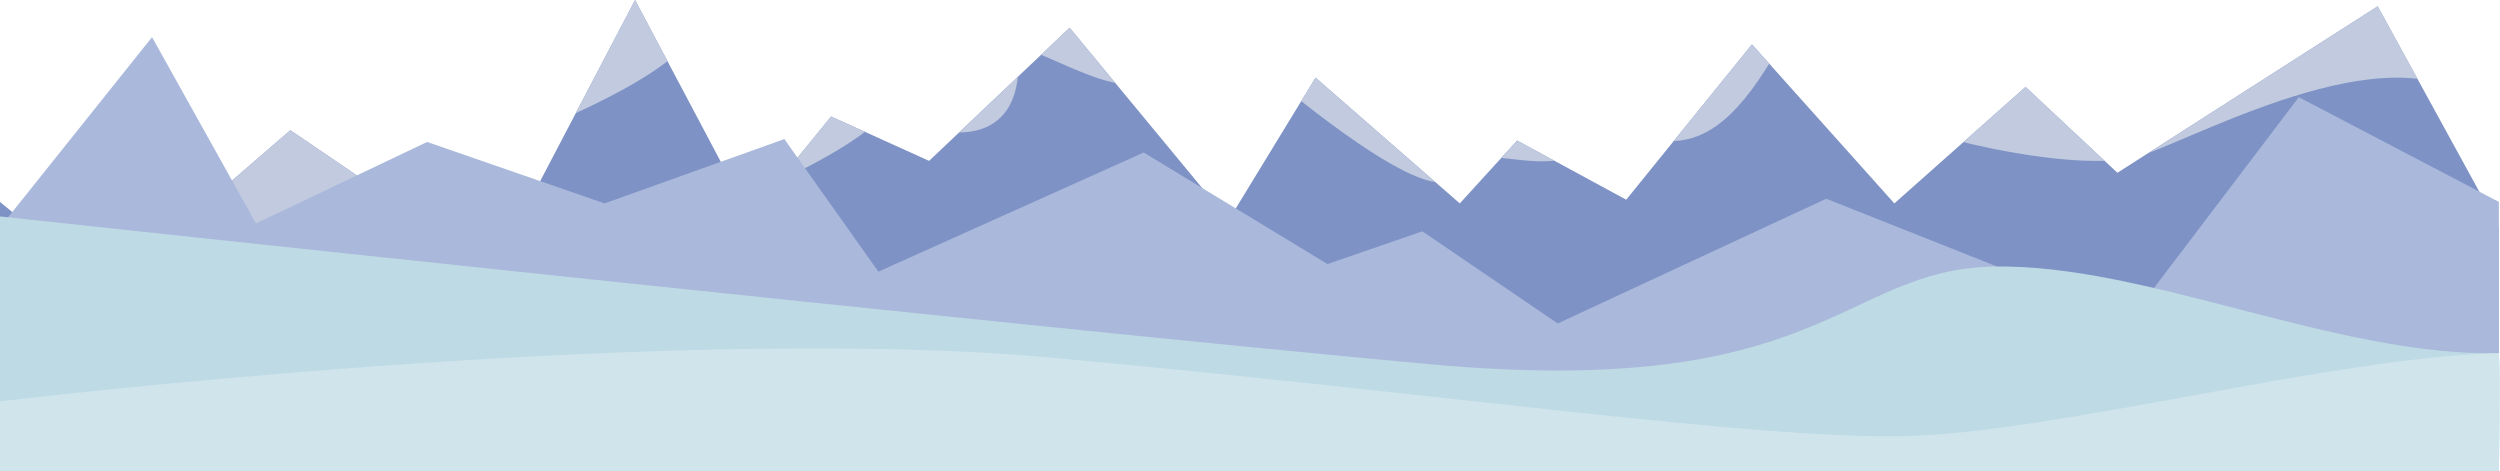 <?xml version="1.0" encoding="UTF-8" standalone="no"?><!DOCTYPE svg PUBLIC "-//W3C//DTD SVG 1.1//EN" "http://www.w3.org/Graphics/SVG/1.1/DTD/svg11.dtd"><svg width="100%" height="100%" viewBox="0 0 2271 428" version="1.1" xmlns="http://www.w3.org/2000/svg" xmlns:xlink="http://www.w3.org/1999/xlink" xml:space="preserve" xmlns:serif="http://www.serif.com/" style="fill-rule:evenodd;clip-rule:evenodd;stroke-linejoin:round;stroke-miterlimit:2;"><g><path d="M448.982,244.132l127.915,-244.132l104.147,196.535l73.911,-90.708l89.029,40.315l127.664,-120.945l144.462,174.698l78.95,-129.344l131.024,114.226l52.073,-57.113l99.108,53.753l114.225,-141.102l129.344,144.462l119.166,-105.827l83.461,78.018l236.42,-151.246l110.119,200.849l0,221.146l-2270,0l0,-244.297l96.415,79.493l167.325,-144.627l185.242,125.846Z" style="fill:#7e92c5;"/><g><clipPath id="_clip1"><path d="M448.982,244.132l127.915,-244.132l104.147,196.535l73.911,-90.708l89.029,40.315l127.664,-120.945l144.462,174.698l78.95,-129.344l131.024,114.226l52.073,-57.113l99.108,53.753l114.225,-141.102l129.344,144.462l119.166,-105.827l83.461,78.018l236.42,-151.246l110.119,200.849l0,221.146l-2270,0l0,-244.297l96.415,79.493l167.325,-144.627l185.242,125.846Z"/></clipPath><g clip-path="url(#_clip1)"><path d="M472.361,124.236c0,0 154,-58 160,-102c6,-44 70,102 70,102l-12,48c0,0 98,-42 114,-72c16,-30 48,18 48,18c0,0 82,22 72,-76c40,10 118,66 134,10c16,-56 102,22 102,22c0,0 144,122 160,84c16,-38 84,10 124,-26c40,-36 86,48 160,-70c74,-118 42,10 90,36c48,26 176,56 240,46c38.593,-6.031 223.356,-115.972 309.197,-55.671c55.633,39.081 26.442,-166.329 26.442,-166.329l-2270,-54l0,224c90.67,156.137 322.355,223.278 472.361,32Z" style="fill:#c1cade;"/></g></g><path d="M1935.02,290.132l-276.062,-109.597l-243.911,113.292l-123.029,-83.685l-86.126,29.753l-166.95,-101.344l-241.024,108.226l-85.406,-120.462l-163.344,58.462l-161.166,-55.827l-155.461,74.018l-94.42,-169.246l-138.119,172.849l0,221.146l2270,0l0,-244.297l-181.74,-95.134l-153.242,201.846Z" style="fill:#aab9db;"/><path d="M2270,320.846c1.435,19.181 0,106.871 0,106.871l-2270,0l0,-231.105c0,0 942.052,101.736 1299.27,134.306c357.219,32.57 373.201,-85.7 511.124,-88.754c137.922,-3.053 310.96,81.736 459.606,78.682Z" style="fill:#bedae4;"/><path d="M2270,320.846c1.435,19.181 0,106.871 0,106.871l-2270,0l0,-63.105c0,0 598.052,-72.264 955.27,-39.694c357.219,32.57 637.201,74.3 775.124,71.246c137.922,-3.053 390.96,-72.264 539.606,-75.318Z" style="fill:#d0e4ec;"/></g></svg>